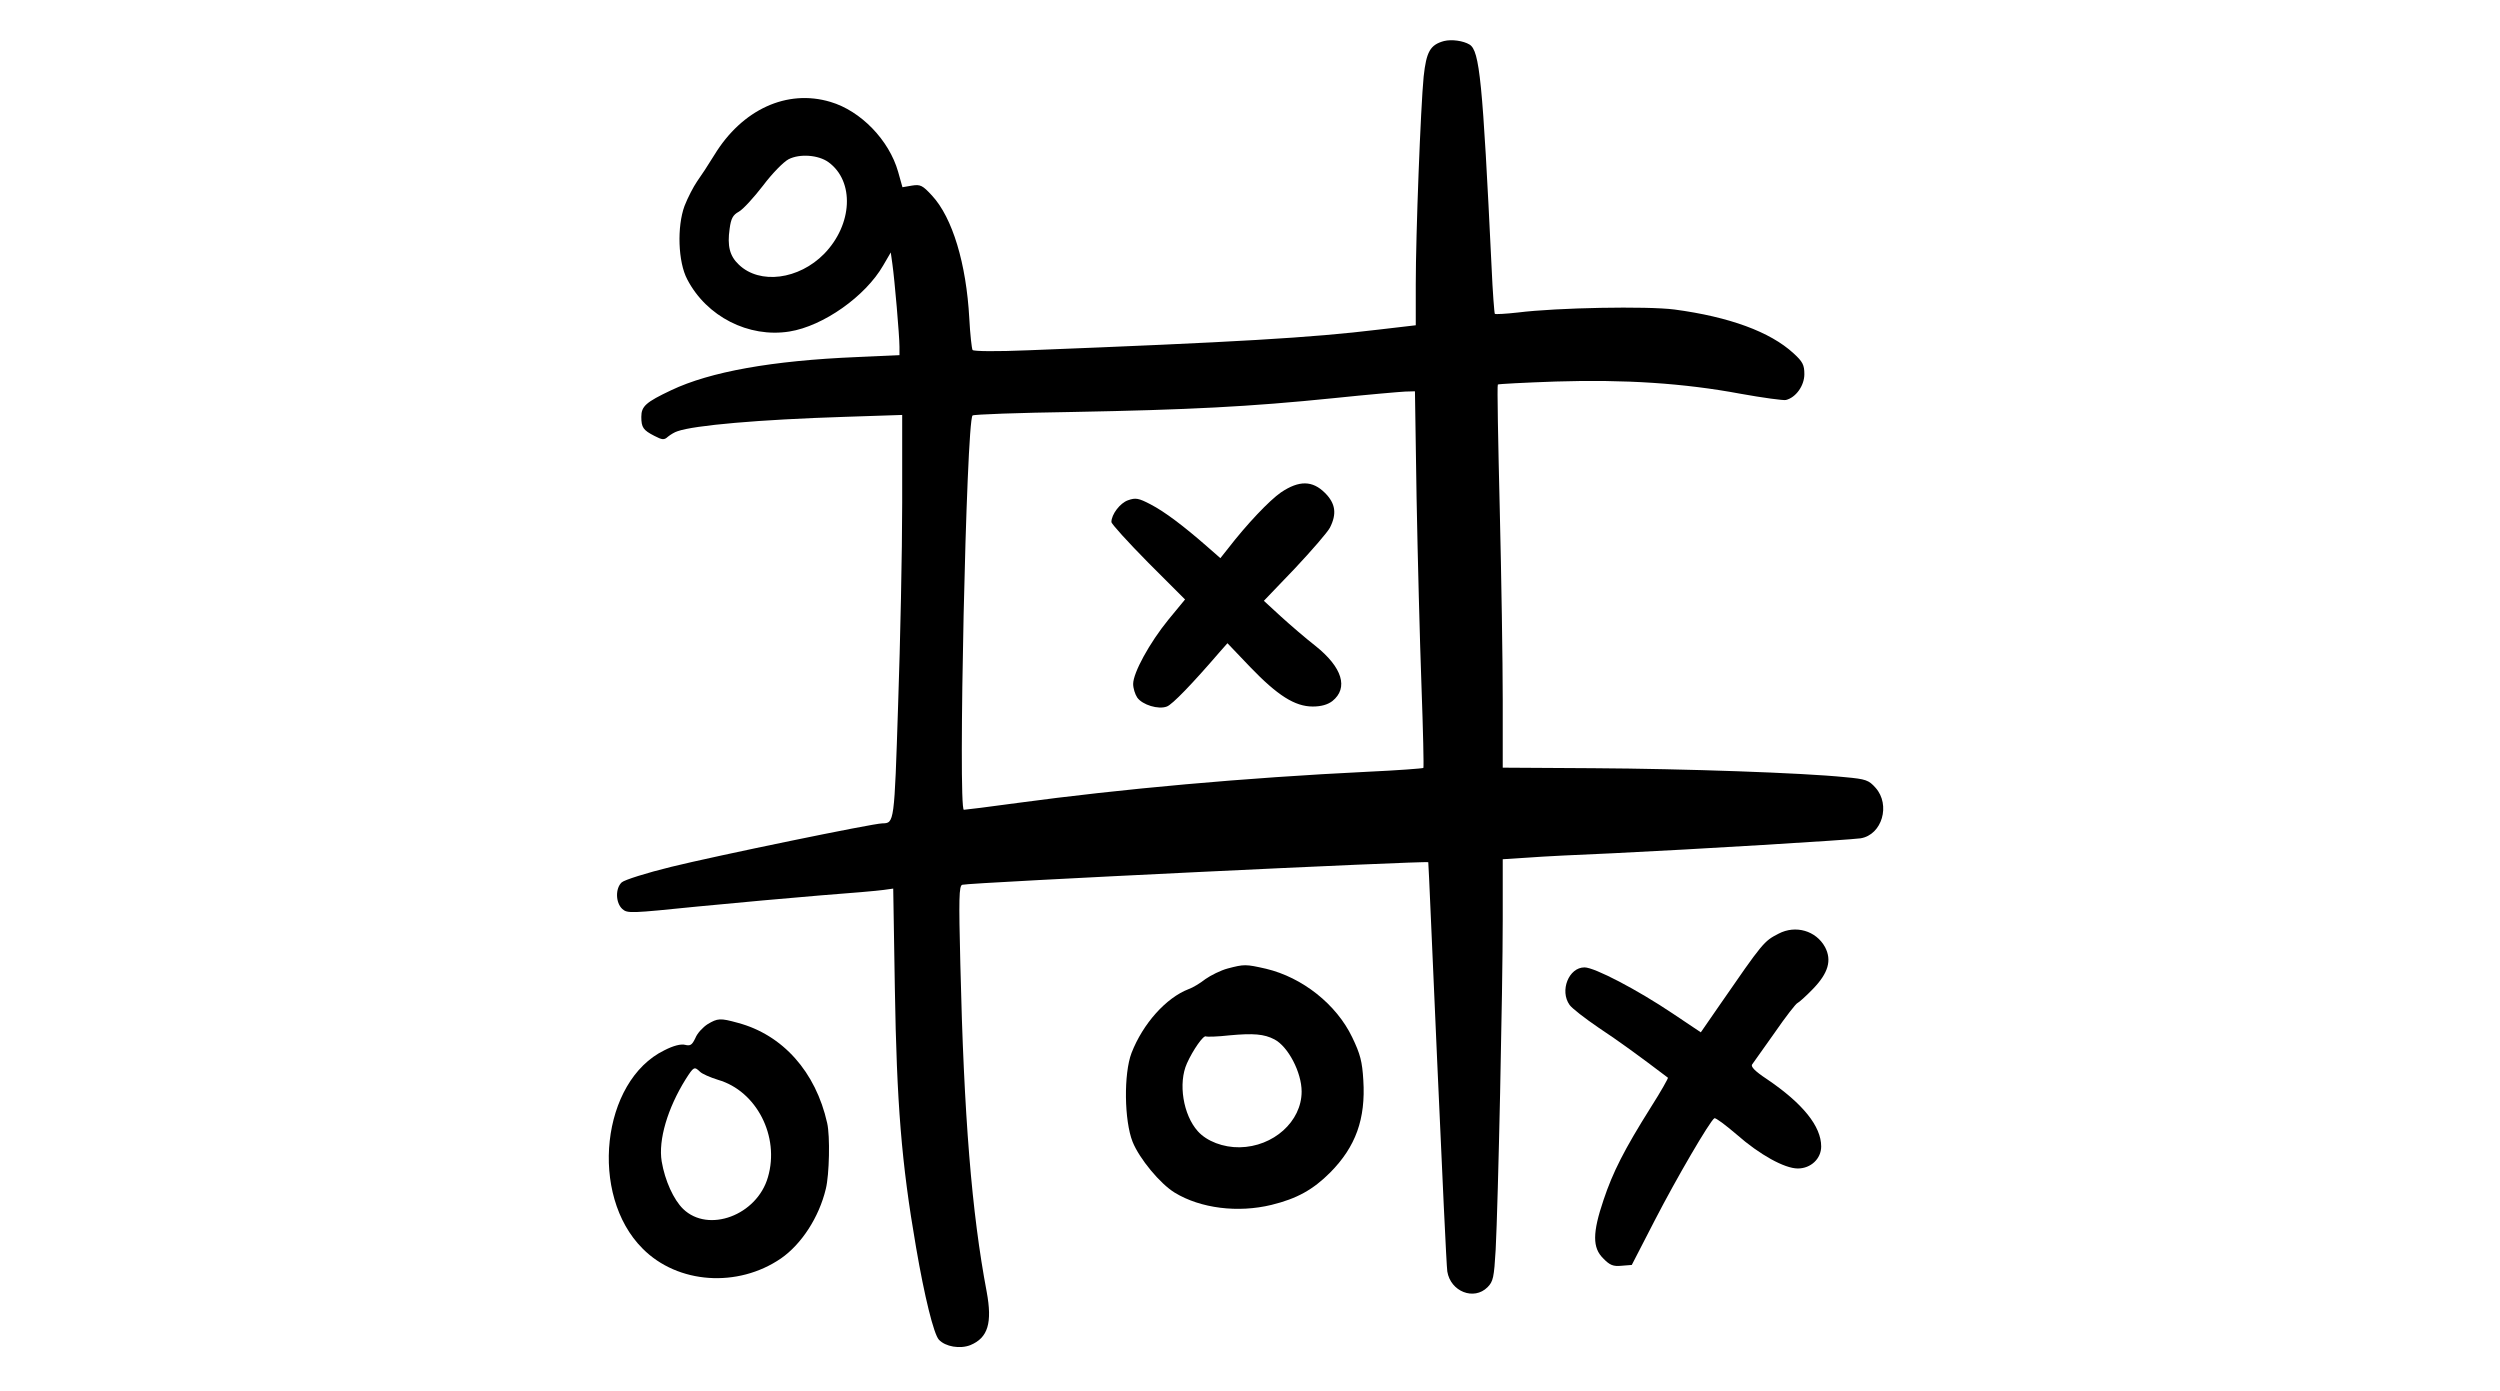 <?xml version="1.0" standalone="no"?>
<!DOCTYPE svg PUBLIC "-//W3C//DTD SVG 20010904//EN"
 "http://www.w3.org/TR/2001/REC-SVG-20010904/DTD/svg10.dtd">
<svg version="1.0" xmlns="http://www.w3.org/2000/svg"
 width="920pt" height="512pt" viewBox="0 0 920 512"
 preserveAspectRatio="xMidYMid meet">

<g transform="translate(0,512) scale(0.1,-0.1)"
fill="#000000" stroke="none">
<path d="M5314 4969 c-51 -14 -65 -39 -75 -131 -11 -113 -29 -579 -29 -764 l0
-151 -137 -16 c-247 -30 -522 -46 -1288 -76 -119 -5 -202 -4 -206 1 -3 5 -9
58 -12 116 -11 202 -62 371 -137 452 -35 38 -43 42 -74 37 l-35 -6 -16 57
c-33 116 -137 224 -249 257 -160 48 -325 -28 -427 -195 -22 -36 -51 -80 -64
-98 -13 -19 -34 -59 -46 -90 -28 -76 -24 -206 10 -270 71 -137 226 -216 376
-192 125 20 280 130 345 243 l28 48 6 -43 c8 -56 26 -264 26 -304 l0 -31 -157
-7 c-312 -13 -540 -54 -683 -122 -93 -44 -110 -59 -110 -98 0 -39 7 -49 48
-70 29 -15 36 -16 50 -3 10 8 25 17 35 20 62 22 301 43 615 53 l212 7 0 -324
c0 -178 -7 -513 -15 -743 -14 -437 -14 -435 -58 -436 -34 0 -615 -120 -777
-160 -90 -22 -172 -48 -182 -57 -24 -22 -23 -75 2 -98 19 -17 30 -16 277 9
142 14 346 32 453 41 107 8 211 17 231 20 l36 5 6 -368 c7 -422 24 -640 78
-952 31 -181 65 -319 84 -340 24 -26 78 -35 116 -20 65 27 81 82 60 196 -55
291 -84 644 -97 1206 -6 242 -5 288 7 292 27 8 1710 89 1715 83 1 -1 15 -333
33 -737 18 -404 34 -750 37 -769 12 -74 98 -108 148 -58 21 21 24 36 30 138 9
171 26 963 26 1216 l0 221 93 6 c50 4 191 11 312 16 295 14 872 49 912 55 79
13 111 123 55 186 -25 28 -35 32 -112 39 -155 16 -591 31 -927 33 l-333 2 0
250 c0 138 -5 454 -11 703 -6 249 -10 455 -7 457 2 2 98 7 213 11 254 8 471
-6 680 -45 83 -15 158 -25 167 -23 37 9 68 53 68 95 0 34 -6 46 -40 77 -86 79
-236 134 -438 161 -101 13 -432 7 -576 -11 -44 -5 -82 -7 -85 -5 -2 3 -8 80
-12 172 -33 686 -44 796 -81 819 -23 14 -66 20 -94 13z m-2265 -446 c96 -70
89 -229 -16 -337 -93 -95 -237 -114 -314 -40 -34 32 -43 69 -34 132 5 38 12
51 34 63 16 9 55 52 89 96 33 44 75 87 94 97 41 21 110 16 147 -11z m2164
-1235 c4 -216 12 -527 18 -691 6 -164 9 -300 7 -303 -3 -2 -95 -9 -204 -14
-452 -22 -906 -63 -1291 -115 -102 -14 -190 -25 -196 -25 -22 0 9 1429 32
1451 3 4 170 10 371 13 423 8 647 19 960 51 124 13 241 23 261 24 l36 1 6
-392z"/>
<path d="M4714 3308 c-43 -30 -125 -116 -196 -208 l-27 -34 -48 42 c-88 77
-157 129 -209 156 -44 23 -55 25 -83 15 -29 -10 -61 -52 -61 -80 0 -7 61 -74
135 -149 l136 -136 -61 -74 c-70 -86 -130 -196 -130 -237 0 -16 7 -38 15 -50
19 -27 78 -45 109 -33 20 7 94 84 193 199 l30 34 84 -88 c100 -104 164 -145
230 -145 31 0 55 7 72 20 60 48 37 124 -62 203 -36 28 -94 78 -128 109 l-62
57 114 119 c62 66 120 133 129 150 26 51 21 89 -18 128 -46 46 -95 47 -162 2z"/>
<path d="M6545 1684 c-54 -28 -56 -30 -219 -266 l-67 -97 -103 69 c-131 88
-288 170 -325 170 -58 0 -92 -86 -55 -138 8 -12 57 -50 107 -84 74 -49 151
-105 255 -184 2 -1 -26 -51 -63 -109 -98 -156 -140 -239 -174 -341 -41 -121
-41 -176 -1 -215 24 -25 37 -30 67 -27 l38 3 85 165 c80 155 202 364 219 375
5 2 41 -25 82 -60 84 -74 176 -125 225 -125 48 0 86 36 86 81 0 74 -67 158
-200 248 -44 29 -60 46 -54 54 5 7 42 59 83 117 40 58 78 107 84 109 5 2 31
25 57 52 56 58 70 105 44 154 -33 60 -108 82 -171 49z"/>
<path d="M4518 1556 c-26 -7 -62 -25 -82 -39 -19 -15 -47 -32 -62 -37 -83 -32
-168 -127 -210 -235 -29 -76 -27 -249 4 -327 25 -62 101 -154 155 -187 95 -58
233 -75 356 -45 94 23 153 56 216 119 94 95 131 197 122 340 -4 68 -11 96 -41
158 -58 121 -183 220 -317 252 -75 17 -80 17 -141 1z m172 -261 c50 -26 100
-121 100 -192 0 -110 -104 -203 -228 -205 -60 -1 -121 22 -154 59 -54 60 -73
177 -40 250 22 49 61 105 70 99 4 -2 43 -1 87 4 87 8 127 5 165 -15z"/>
<path d="M2604 1351 c-17 -11 -38 -33 -45 -51 -12 -25 -18 -30 -38 -25 -15 4
-43 -3 -76 -20 -232 -113 -278 -533 -80 -730 129 -130 350 -145 509 -36 75 52
140 151 165 256 13 52 16 194 5 242 -42 189 -164 325 -329 369 -65 18 -74 17
-111 -5z m-28 -175 c8 -8 38 -21 67 -30 141 -41 227 -208 183 -358 -40 -140
-219 -207 -312 -117 -35 34 -67 104 -79 175 -13 79 22 196 88 302 30 47 32 48
53 28z"/>
</g>
</svg>
